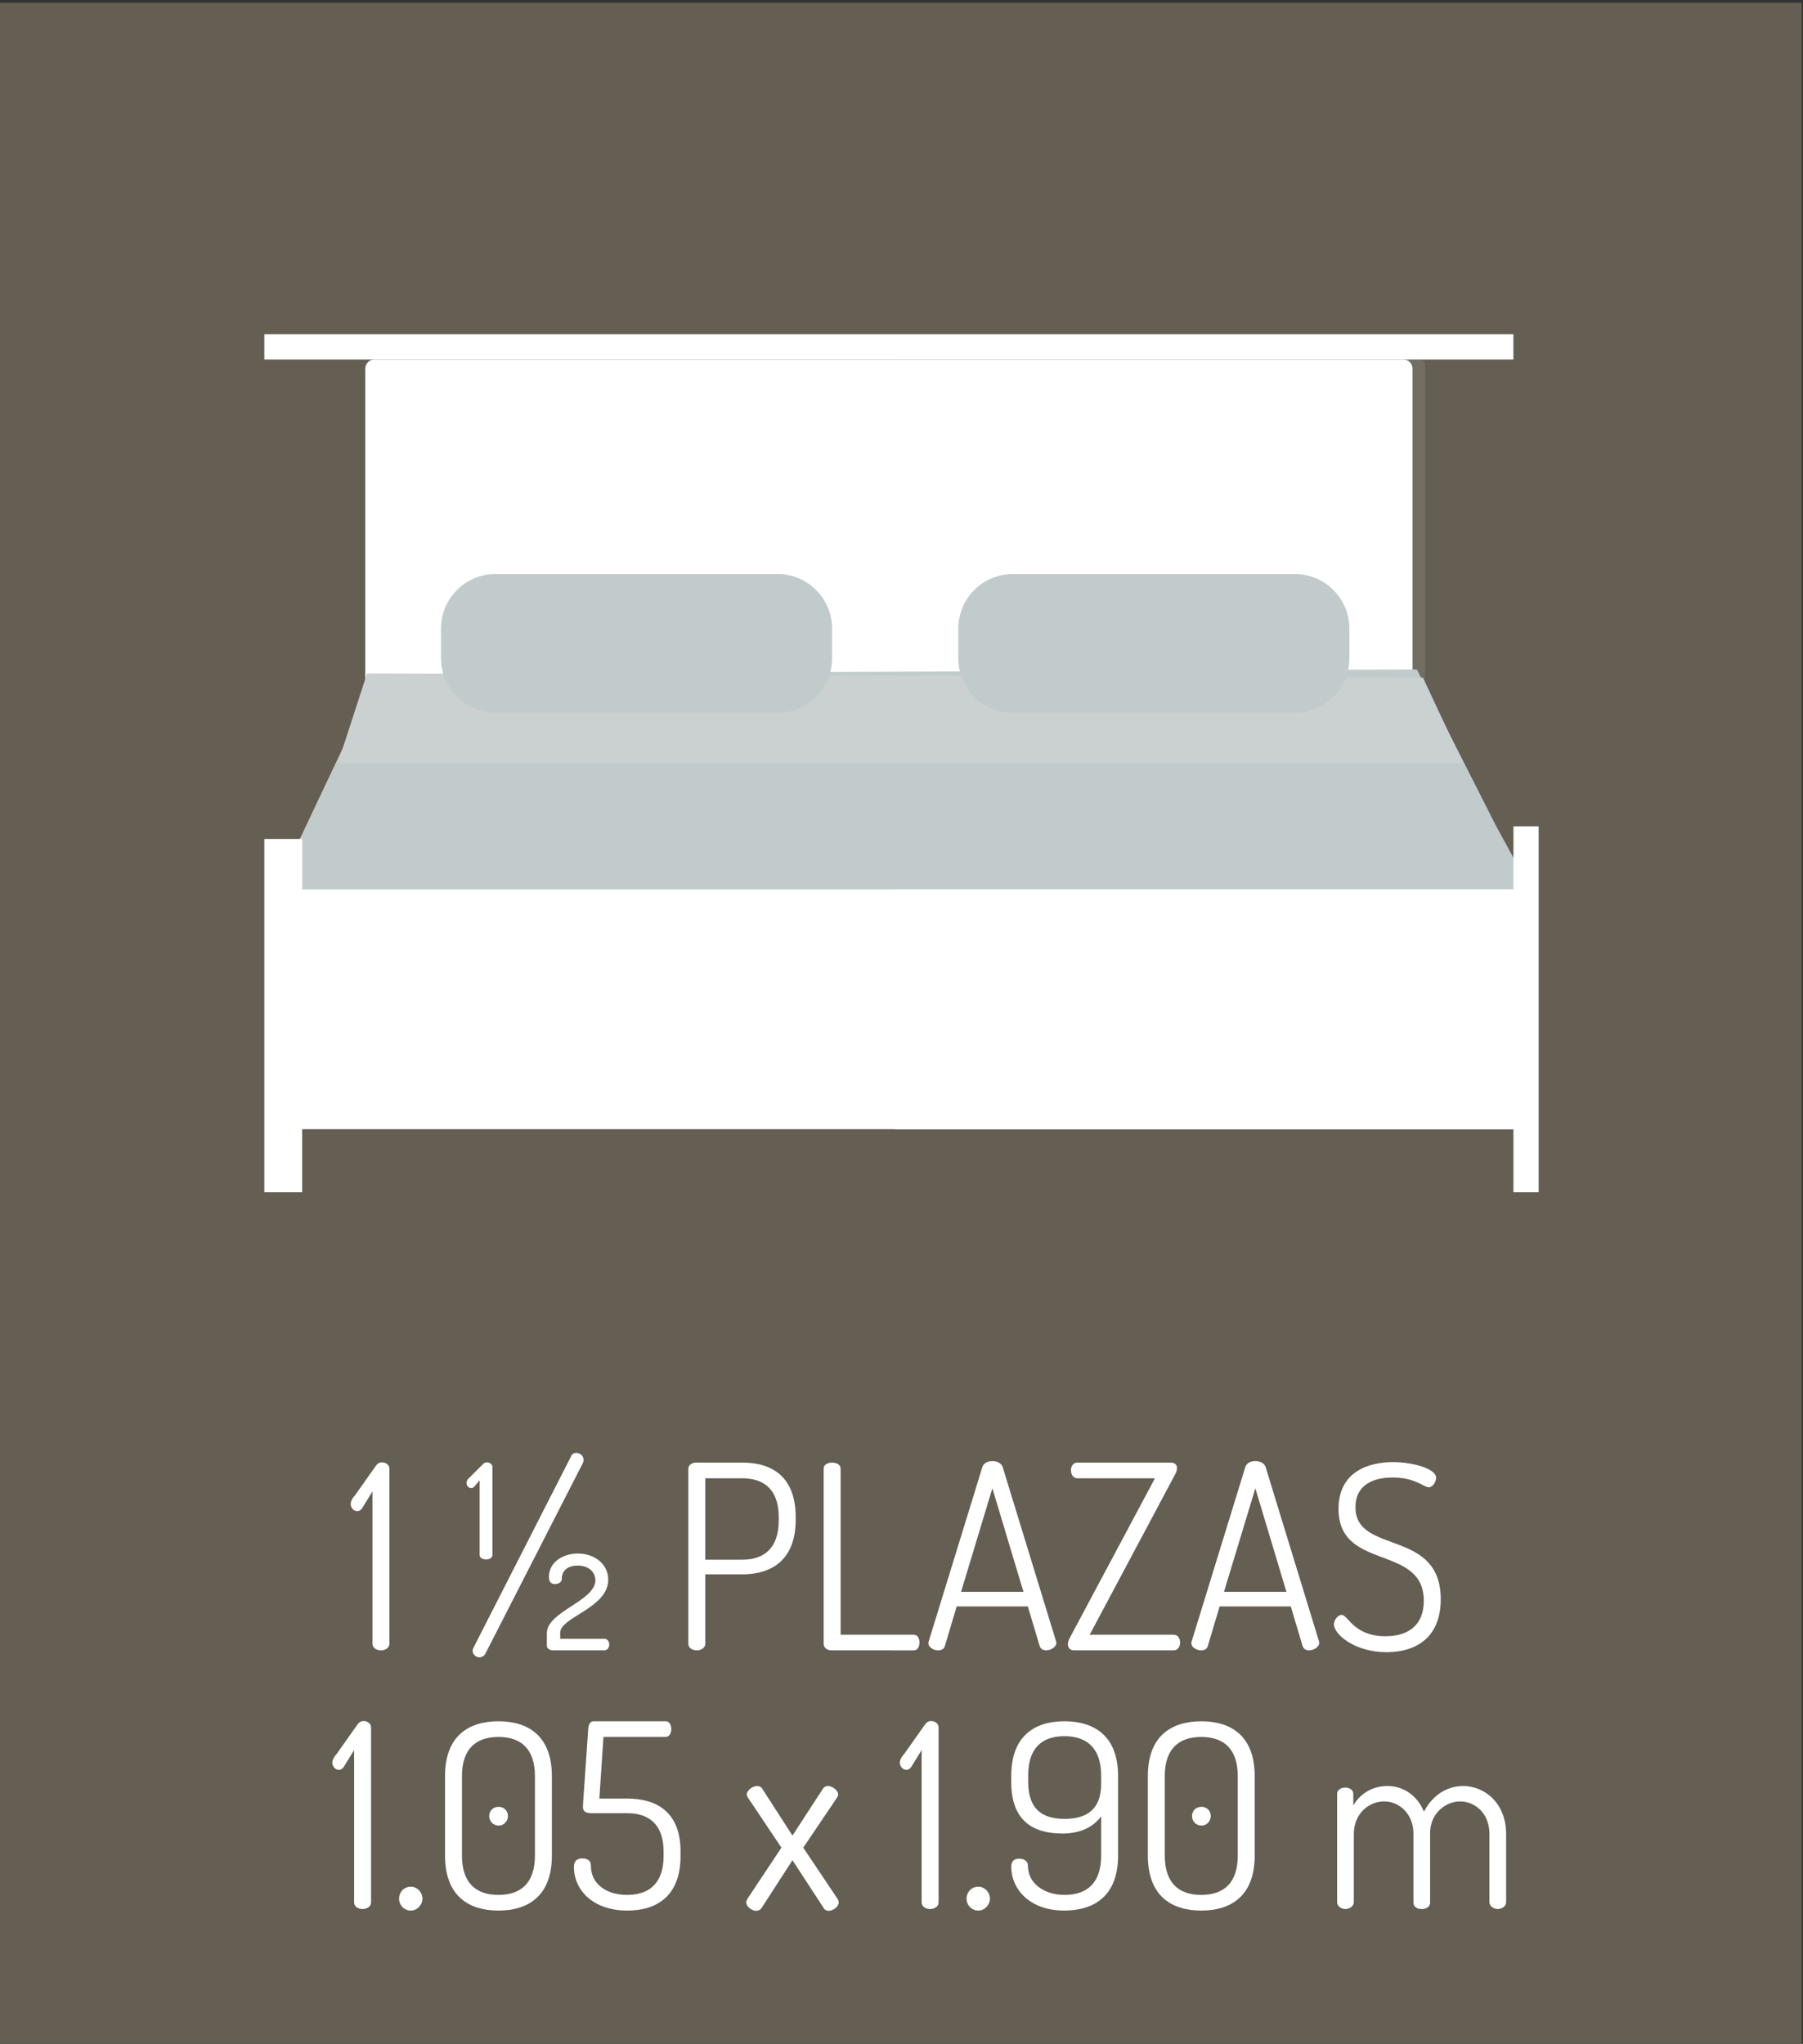 <?xml version="1.0" encoding="utf-8"?>
<!-- Generator: Adobe Illustrator 16.0.0, SVG Export Plug-In . SVG Version: 6.00 Build 0)  -->
<!DOCTYPE svg PUBLIC "-//W3C//DTD SVG 1.1//EN" "http://www.w3.org/Graphics/SVG/1.1/DTD/svg11.dtd">
<svg version="1.1" id="Capa_1" xmlns="http://www.w3.org/2000/svg" xmlns:xlink="http://www.w3.org/1999/xlink" x="0px" y="0px"
	 width="142.902px" height="161.982px" viewBox="0 0 142.902 161.982" enable-background="new 0 0 142.902 161.982"
	 xml:space="preserve">
<rect x="0" y="0" width="142.902" height="161.982" fill="#333333" stroke="none"/>
<rect x="-0.228" y="0.226" fill="#645E53" width="143.028" height="161.758"/>
<g>
	<g>
		<path fill="#FFFFFF" d="M29.523,118.198l-0.814,1.323c-0.122,0.183-0.265,0.244-0.387,0.244c-0.306,0-0.529-0.285-0.529-0.591
			c0-0.183,0.163-0.488,0.305-0.61l1.669-2.361c0.122-0.163,0.244-0.306,0.509-0.306c0.285,0,0.59,0.184,0.59,0.509v13.862
			c0,0.346-0.346,0.529-0.672,0.529c-0.346,0-0.672-0.184-0.672-0.529V118.198z"/>
		<path fill="#FFFFFF" d="M38.01,117.322l-0.427,0.51c-0.082,0.081-0.163,0.102-0.244,0.102c-0.204,0-0.367-0.204-0.367-0.407
			c0-0.143,0.102-0.326,0.204-0.387l1.12-1.12c0.061-0.061,0.163-0.122,0.285-0.122c0.224,0,0.448,0.143,0.448,0.367v6.961
			c0,0.244-0.245,0.366-0.489,0.366c-0.285,0-0.529-0.122-0.529-0.366V117.322z M46.254,115.694c0,0.102-0.021,0.184-0.061,0.265
			l-7.715,15.083c-0.102,0.204-0.285,0.306-0.488,0.306c-0.285,0-0.529-0.244-0.529-0.509c0-0.082,0.02-0.163,0.061-0.244
			l7.755-15.206c0.082-0.183,0.244-0.244,0.407-0.244C45.948,115.144,46.254,115.367,46.254,115.694z M45.806,123.123
			c1.343,0,2.402,0.854,2.402,2.076c0,2.239-3.807,2.972-3.807,4.193v0.488h3.521c0.204,0,0.367,0.203,0.367,0.448
			c0,0.244-0.163,0.468-0.367,0.468h-4.112c-0.204,0-0.468-0.143-0.468-0.346v-1.019c0-1.709,3.847-2.544,3.847-4.192
			c0-0.55-0.427-1.16-1.404-1.16c-0.712,0-1.262,0.325-1.262,1.078c0,0.184-0.203,0.387-0.529,0.387
			c-0.285,0-0.488-0.143-0.488-0.569C43.506,123.856,44.544,123.123,45.806,123.123z"/>
		<path fill="#FFFFFF" d="M54.556,116.406c0-0.264,0.224-0.468,0.57-0.488h3.746c2.361,0,4.193,1.16,4.193,4.315v0.204
			c0,3.154-1.853,4.335-4.234,4.335H55.9v5.496c0,0.346-0.346,0.529-0.672,0.529c-0.346,0-0.672-0.184-0.672-0.529V116.406z
			 M55.9,117.159v6.452h2.931c1.812,0,2.89-0.997,2.89-3.114v-0.244c0-2.117-1.079-3.094-2.89-3.094H55.9z"/>
		<path fill="#FFFFFF" d="M65.893,130.797c-0.305,0-0.611-0.184-0.611-0.529v-13.862c0-0.346,0.326-0.488,0.672-0.488
			c0.326,0,0.672,0.143,0.672,0.488v13.15h5.802c0.305,0,0.447,0.305,0.447,0.61c0,0.325-0.143,0.631-0.447,0.631H65.893z"/>
		<path fill="#FFFFFF" d="M73.586,130.227c0-0.04,0-0.102,0.021-0.143l4.255-13.82c0.102-0.326,0.447-0.469,0.793-0.469
			c0.367,0,0.713,0.163,0.814,0.469l4.234,13.82c0,0.041,0.02,0.082,0.02,0.123c0,0.325-0.447,0.59-0.814,0.59
			c-0.223,0-0.427-0.102-0.508-0.346l-0.937-3.135h-5.639l-0.937,3.135c-0.061,0.244-0.285,0.346-0.529,0.346
			C74.013,130.797,73.586,130.573,73.586,130.227z M81.117,126.156l-2.463-8.203l-2.482,8.203H81.117z"/>
		<path fill="#FFFFFF" d="M86.367,129.556h6.656c0.346,0,0.51,0.325,0.51,0.61c0,0.306-0.164,0.631-0.51,0.631h-7.897
			c-0.306,0-0.488-0.203-0.488-0.468c0-0.143,0.04-0.306,0.122-0.469l6.778-12.701H85.39c-0.326,0-0.509-0.306-0.509-0.631
			c0-0.306,0.163-0.611,0.509-0.611h7.389c0.346,0,0.51,0.184,0.51,0.428c0,0.163-0.062,0.346-0.164,0.529L86.367,129.556z"/>
		<path fill="#FFFFFF" d="M94.427,130.227c0-0.04,0-0.102,0.021-0.143l4.254-13.82c0.102-0.326,0.448-0.469,0.795-0.469
			c0.365,0,0.712,0.163,0.813,0.469l4.233,13.82c0,0.041,0.021,0.082,0.021,0.123c0,0.325-0.448,0.59-0.814,0.59
			c-0.225,0-0.428-0.102-0.51-0.346l-0.936-3.135h-5.639l-0.937,3.135c-0.062,0.244-0.284,0.346-0.528,0.346
			C94.854,130.797,94.427,130.573,94.427,130.227z M101.959,126.156l-2.463-8.203l-2.484,8.203H101.959z"/>
		<path fill="#FFFFFF" d="M112.847,126.868c0-4.519-6.758-2.32-6.758-7.287c0-2.972,2.422-3.704,4.314-3.704
			c1.527,0,3.42,0.509,3.42,1.241c0,0.265-0.224,0.753-0.59,0.753c-0.387,0-1.059-0.773-2.85-0.773c-1.507,0-2.952,0.55-2.952,2.361
			c0,3.786,6.759,1.648,6.759,7.287c0,2.891-1.792,4.193-4.295,4.193c-2.605,0-4.174-1.466-4.174-2.198
			c0-0.326,0.306-0.753,0.611-0.753c0.529,0,0.936,1.689,3.48,1.689C111.707,129.678,112.847,128.721,112.847,126.868z"/>
	</g>
</g>
<g>
	<g>
		<path fill="#FFFFFF" d="M28.067,138.698l-0.814,1.323c-0.122,0.183-0.265,0.244-0.387,0.244c-0.306,0-0.529-0.285-0.529-0.591
			c0-0.183,0.163-0.488,0.305-0.61l1.669-2.361c0.122-0.163,0.244-0.306,0.509-0.306c0.285,0,0.59,0.184,0.59,0.509v13.862
			c0,0.346-0.346,0.529-0.672,0.529c-0.346,0-0.672-0.184-0.672-0.529V138.698z"/>
		<path fill="#FFFFFF" d="M33.481,150.483c0,0.489-0.427,0.937-0.916,0.937c-0.549,0-0.936-0.447-0.936-0.937
			c0-0.529,0.387-0.956,0.936-0.956C33.054,149.527,33.481,149.953,33.481,150.483z"/>
		<path fill="#FFFFFF" d="M35.272,147.064v-6.311c0-3.155,1.852-4.336,4.234-4.336c2.381,0,4.234,1.181,4.234,4.336v6.311
			c0,3.175-1.853,4.355-4.234,4.355C37.124,151.419,35.272,150.239,35.272,147.064z M42.397,140.753
			c0-2.117-1.079-3.094-2.891-3.094s-2.891,0.977-2.891,3.094v6.311c0,2.137,1.079,3.114,2.891,3.114s2.891-0.978,2.891-3.114
			V140.753z M40.259,143.929c0,0.406-0.326,0.753-0.732,0.753c-0.448,0-0.753-0.347-0.753-0.753c0-0.428,0.305-0.733,0.753-0.733
			C39.933,143.196,40.259,143.501,40.259,143.929z"/>
		<path fill="#FFFFFF" d="M49.723,142.544c2.382,0,4.214,1.12,4.214,4.173v0.387c0,3.135-1.853,4.315-4.214,4.315
			c-2.707,0-4.234-1.608-4.234-3.46c0-0.489,0.265-0.672,0.651-0.672c0.489,0,0.692,0.224,0.692,0.569
			c0,1.486,1.262,2.321,2.87,2.321c1.812,0,2.89-0.978,2.89-3.074v-0.387c0-2.035-1.079-3.013-2.87-3.013h-2.829
			c-0.57,0-0.692-0.224-0.692-0.509c0-0.081,0.021-0.325,0.021-0.407l0.407-5.862c0.041-0.305,0.163-0.509,0.427-0.509h5.7
			c0.305,0,0.448,0.306,0.448,0.611c0,0.325-0.143,0.631-0.448,0.631H47.83l-0.326,4.885H49.723z"/>
		<path fill="#FFFFFF" d="M59.227,150.503l2.707-4.071l-2.646-3.948c-0.041-0.082-0.102-0.163-0.102-0.265
			c0-0.326,0.468-0.672,0.814-0.672c0.122,0,0.305,0.041,0.407,0.203l2.402,3.726l2.422-3.726c0.082-0.143,0.265-0.203,0.387-0.203
			c0.326,0,0.814,0.325,0.814,0.672c0,0.081-0.041,0.162-0.102,0.265l-2.667,3.948l2.728,4.071c0.041,0.062,0.082,0.163,0.082,0.285
			c0,0.306-0.428,0.651-0.794,0.651c-0.143,0-0.305-0.062-0.387-0.204l-2.483-3.806l-2.463,3.806
			c-0.102,0.143-0.265,0.204-0.428,0.204c-0.305,0-0.773-0.326-0.773-0.651C59.146,150.687,59.187,150.584,59.227,150.503z"/>
		<path fill="#FFFFFF" d="M73.047,138.698l-0.814,1.323c-0.122,0.183-0.265,0.244-0.387,0.244c-0.305,0-0.529-0.285-0.529-0.591
			c0-0.183,0.163-0.488,0.305-0.61l1.669-2.361c0.122-0.163,0.244-0.306,0.509-0.306c0.284,0,0.591,0.184,0.591,0.509v13.862
			c0,0.346-0.347,0.529-0.672,0.529c-0.347,0-0.672-0.184-0.672-0.529V138.698z"/>
		<path fill="#FFFFFF" d="M78.461,150.483c0,0.489-0.428,0.937-0.916,0.937c-0.55,0-0.938-0.447-0.938-0.937
			c0-0.529,0.388-0.956,0.938-0.956C78.033,149.527,78.461,149.953,78.461,150.483z"/>
		<path fill="#FFFFFF" d="M80.149,141.241v-0.488c0-3.155,1.831-4.336,4.214-4.336c2.381,0,4.254,1.181,4.254,4.336v6.311
			c0,3.175-1.873,4.355-4.275,4.355c-2.748,0-4.192-1.71-4.192-3.48c0-0.448,0.244-0.631,0.631-0.631
			c0.347,0,0.692,0.162,0.692,0.569c0,1.404,1.303,2.301,2.891,2.301c1.832,0,2.91-0.978,2.91-3.114v-3.115
			c-0.691,0.957-1.812,1.364-3.074,1.364C81.94,145.313,80.149,144.356,80.149,141.241z M87.273,140.712
			c0-2.137-1.1-3.114-2.91-3.114c-1.813,0-2.871,0.978-2.871,3.114v0.488c0,2.138,1.059,2.952,2.891,2.952
			c1.751,0,2.891-0.753,2.891-2.769V140.712z"/>
		<path fill="#FFFFFF" d="M90.976,147.064v-6.311c0-3.155,1.853-4.336,4.234-4.336c2.381,0,4.234,1.181,4.234,4.336v6.311
			c0,3.175-1.854,4.355-4.234,4.355C92.829,151.419,90.976,150.239,90.976,147.064z M98.101,140.753
			c0-2.117-1.079-3.094-2.891-3.094s-2.891,0.977-2.891,3.094v6.311c0,2.137,1.079,3.114,2.891,3.114s2.891-0.978,2.891-3.114
			V140.753z M95.964,143.929c0,0.406-0.325,0.753-0.732,0.753c-0.448,0-0.753-0.347-0.753-0.753c0-0.428,0.305-0.733,0.753-0.733
			C95.638,143.196,95.964,143.501,95.964,143.929z"/>
		<path fill="#FFFFFF" d="M112.023,145.292c0-1.466-1.059-2.524-2.321-2.524c-1.181,0-2.401,0.937-2.401,2.586v5.414
			c0,0.265-0.306,0.529-0.672,0.529c-0.367,0-0.652-0.265-0.652-0.529v-8.61c0-0.285,0.285-0.488,0.652-0.488
			c0.346,0,0.631,0.203,0.631,0.488v0.937c0.447-0.794,1.363-1.547,2.707-1.547s2.402,0.834,2.891,2.035
			c0.713-1.384,1.913-2.035,3.094-2.035c1.75,0,3.42,1.384,3.42,3.807v5.414c0,0.265-0.285,0.529-0.672,0.529
			c-0.346,0-0.651-0.265-0.651-0.529v-5.414c0-1.71-1.201-2.586-2.32-2.586c-1.181,0-2.382,0.978-2.382,2.504v5.517
			c0,0.366-0.346,0.509-0.672,0.509c-0.305,0-0.65-0.143-0.65-0.509V145.292z"/>
	</g>
</g>
<g>
	<g>
		<path fill="#FFFFFF" d="M111.951,53.77c0,0.398-0.323,0.722-0.723,0.722H29.674c-0.399,0-0.723-0.323-0.723-0.722V29.213
			c0-0.398,0.324-0.722,0.723-0.722h81.555c0.399,0,0.723,0.323,0.723,0.722V53.77z"/>
		<path opacity="0.1" fill="#FFFFFF" d="M70.951,28.491h41.342c0.398,0,0.658,0.084,0.658,0.483v24.558
			c0,0.398-0.26,0.959-0.658,0.959H70.951"/>
	</g>
	<rect x="20.951" y="26.491" fill="#FFFFFF" width="99" height="2"/>
	<g>
		<polygon fill="#C1CBCB" points="29.952,53.415 23.832,66.34 20.962,71.601 121.406,70.645 118.537,65.384 112.293,53.054 		"/>
		<polygon fill="#CBD0D1" points="29.093,53.367 26.777,60.491 115.955,60.491 112.779,53.703 		"/>
		<path fill="#C1CBCB" d="M65.951,52.158c0,2.393-1.94,4.333-4.334,4.333H39.285c-2.394,0-4.334-1.94-4.334-4.333v-2.334
			c0-2.393,1.94-4.333,4.334-4.333h22.332c2.394,0,4.334,1.94,4.334,4.333V52.158z"/>
		<path fill="#C1CBCB" d="M106.951,52.158c0,2.393-1.94,4.333-4.334,4.333H80.285c-2.394,0-4.334-1.94-4.334-4.333v-2.334
			c0-2.393,1.94-4.333,4.334-4.333h22.332c2.394,0,4.334,1.94,4.334,4.333V52.158z"/>
	</g>
	<path fill="#FFFFFF" d="M120.951,88.318c0,0.27,0.347,1.174-0.128,1.174H22.867c-0.475,0-0.916-0.904-0.916-1.174V71.601
		c0-0.271,0.441-1.109,0.916-1.109h97.956c0.475,0,0.128,0.839,0.128,1.109V88.318z"/>
	<path fill="#FFFFFF" d="M70.951,70.491h49.872c0.475,0,0.128,0.669,0.128,0.938v16.646c0,0.27,0.347,1.415-0.128,1.415H70.951"/>
	<rect x="20.951" y="66.491" fill="#FFFFFF" width="3" height="28"/>
	<rect x="119.951" y="65.491" fill="#FFFFFF" width="2" height="29"/>
</g>
</svg>
